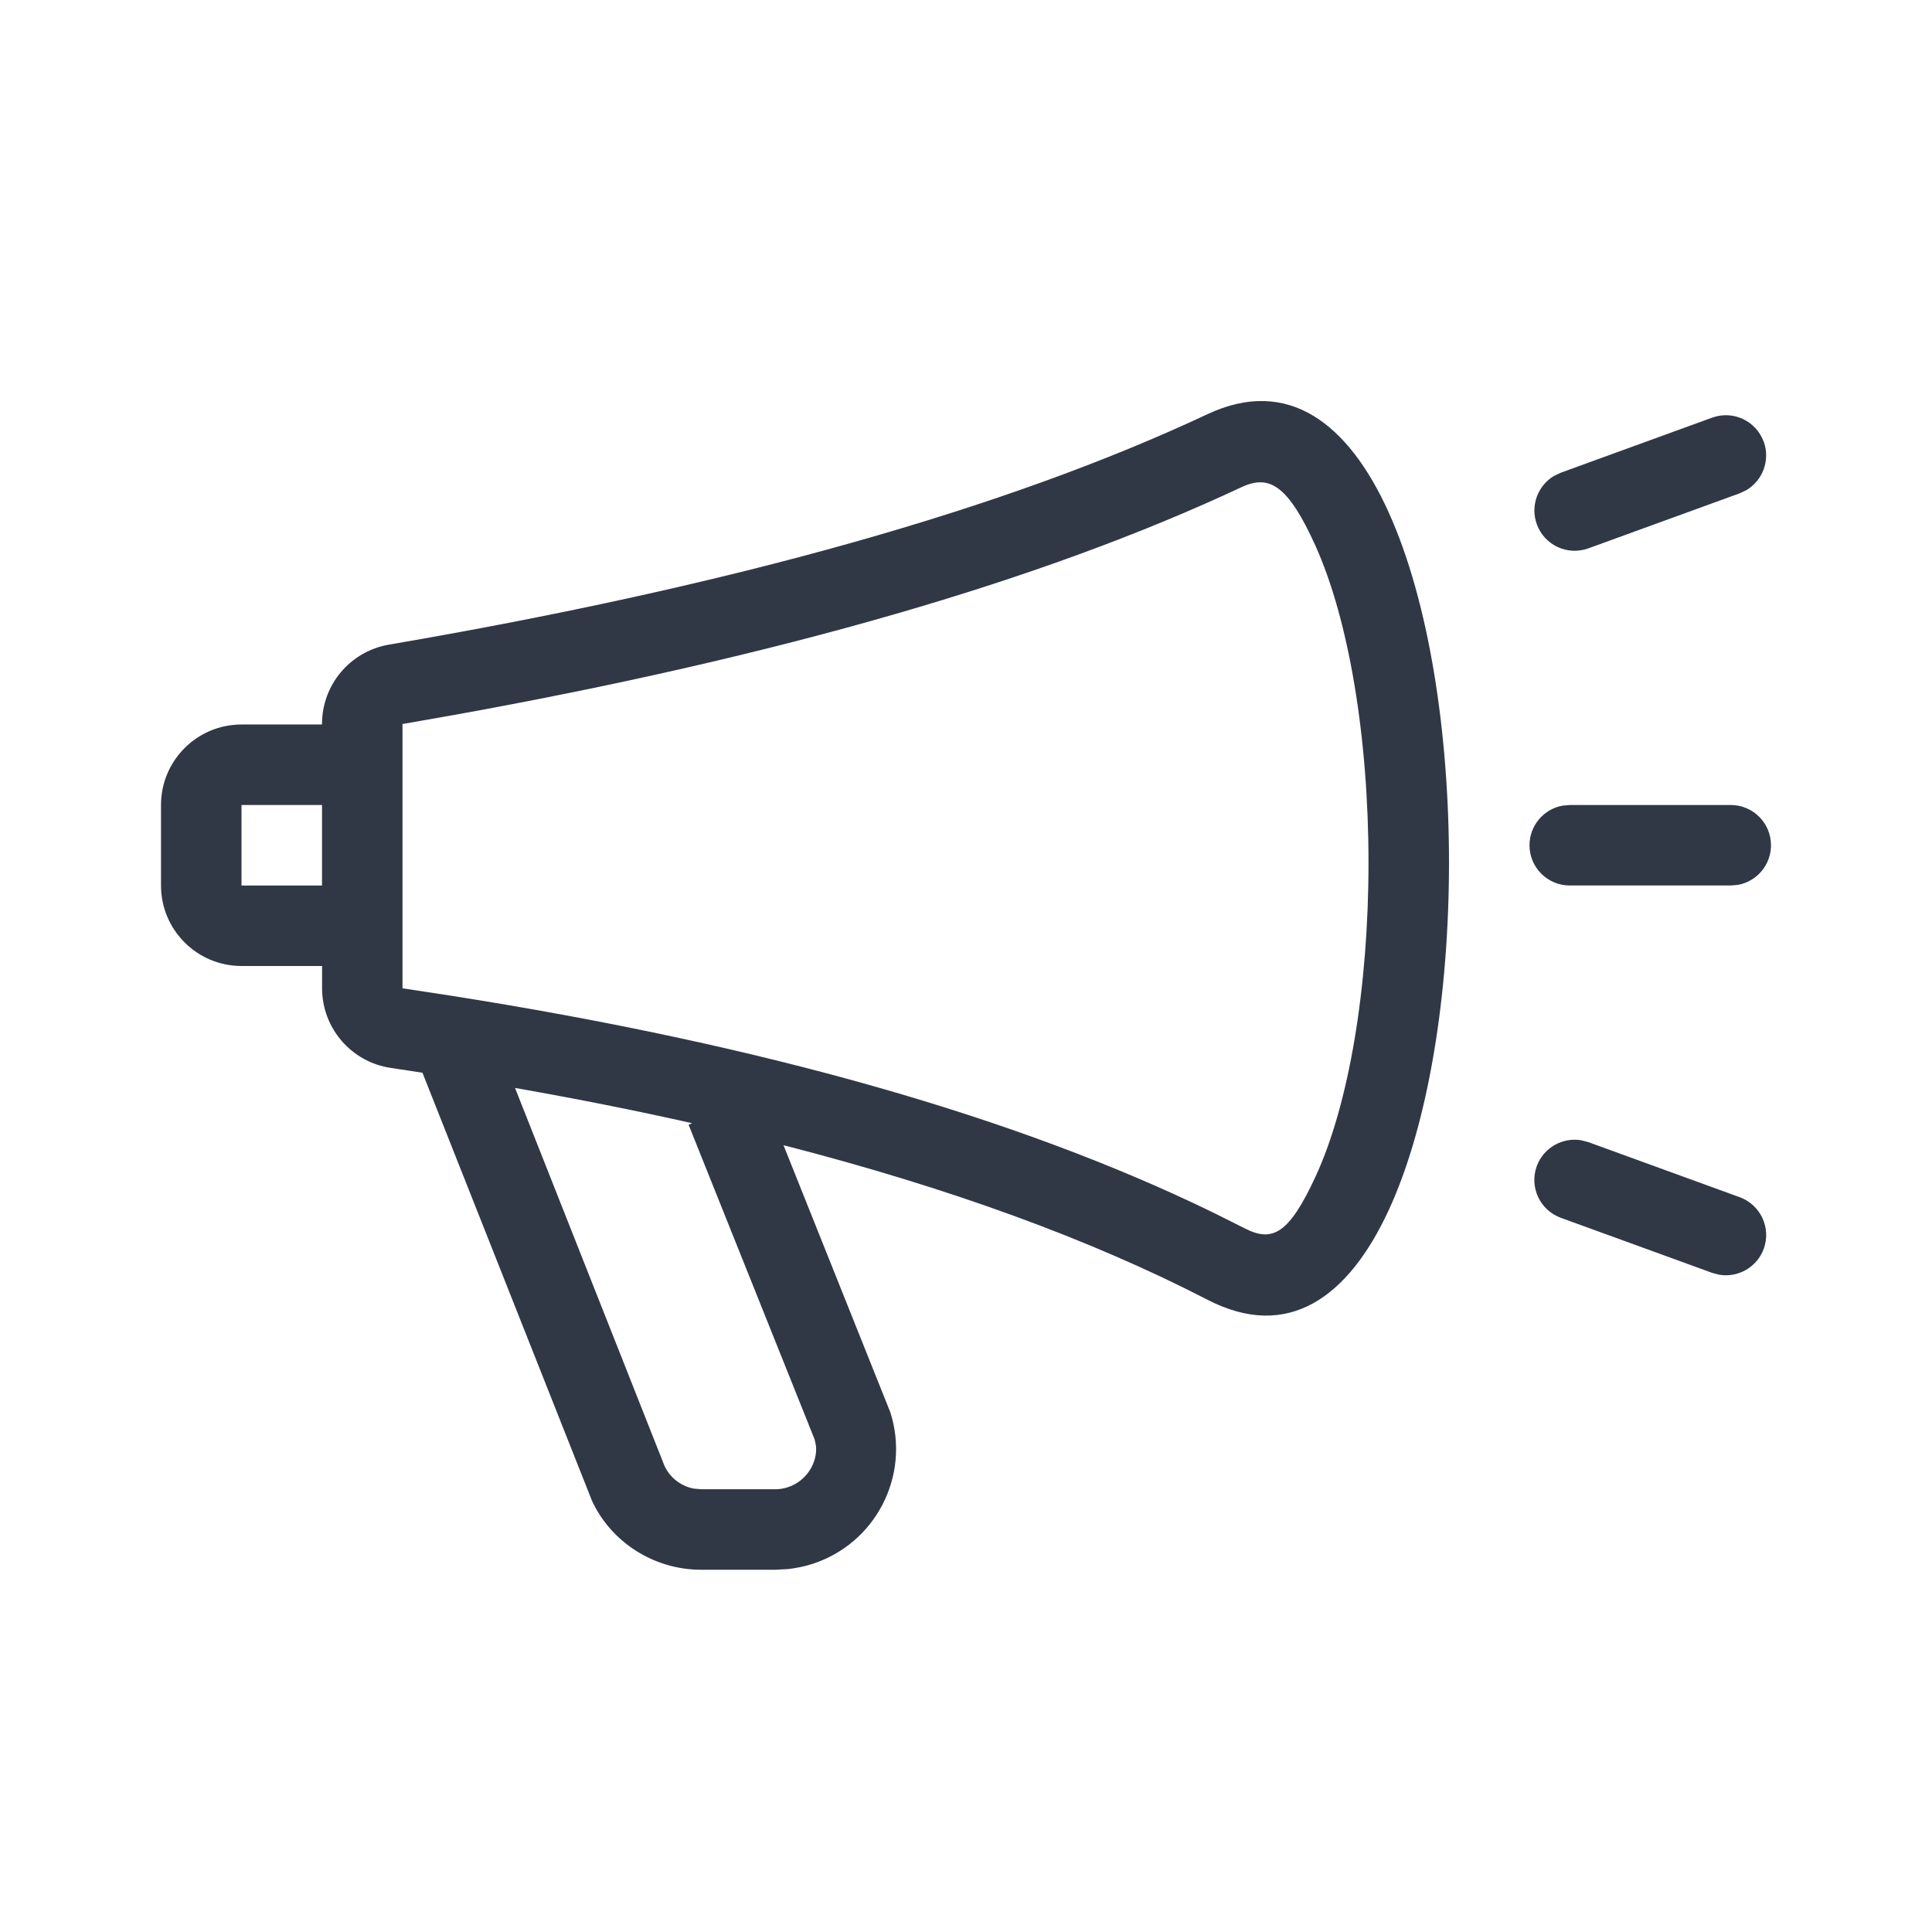 <svg xmlns="http://www.w3.org/2000/svg" width="24" height="24" viewBox="0 0 24 24">
    <g fill="none" fill-rule="evenodd">
        <g fill="#303846">
            <g>
                <g>
                    <path d="M15 16.146c-1.457-.752-3.213-1.392-5.267-1.92l1.327 3.318c.252.79-.184 1.633-.973 1.885-.098.031-.2.052-.301.063l-.155.008H8.71c-.588 0-1.117-.343-1.355-.854l-2.107-5.32-.393-.06c-.49-.072-.854-.493-.854-.99V12H3c-.552 0-1-.448-1-1v-1c0-.552.448-1 1-1h1v-.006c0-.487.35-.903.831-.986C9.104 7.276 12.494 6.321 15 5.145c4-1.876 4 13.068 0 11.001zm-8.602-2.631l1.839 4.65c.06.172.208.295.383.327l.089.008h.922c.052 0 .103-.008.152-.024.234-.074.375-.305.353-.516l-.016-.078-1.566-3.91.044-.019c-.702-.158-1.435-.304-2.2-.438zm13.246.65l.087.023 1.88.684c.26.095.393.382.299.641-.084.23-.32.362-.554.322l-.087-.023-1.88-.684c-.26-.095-.393-.382-.299-.641.084-.23.32-.362.554-.322zm-4.22-8.114c-2.474 1.16-5.74 2.103-9.808 2.835L5 8.994v3.283l.59.09c3.883.611 7.045 1.508 9.489 2.7l.38.19c.35.182.555.068.883-.641.414-.894.658-2.344.658-3.899 0-1.557-.245-3.022-.661-3.942-.337-.745-.571-.885-.914-.724zM4 10H3v1h1v-1zm17.5 0c.276 0 .5.224.5.5 0 .245-.177.45-.41.492L21.5 11h-2c-.276 0-.5-.224-.5-.5 0-.245.177-.45.41-.492L19.5 10h2zm.41-4.513c.083.23-.013.483-.218.603l-.081.038-1.88.684c-.26.094-.546-.04-.64-.299-.084-.23.012-.483.217-.603l.081-.038 1.88-.684c.26-.094.546.04.64.299z" transform="translate(-32 -104) translate(16 88) translate(16 16)"/>
                </g>
            </g>
        </g>
    </g>
</svg>
